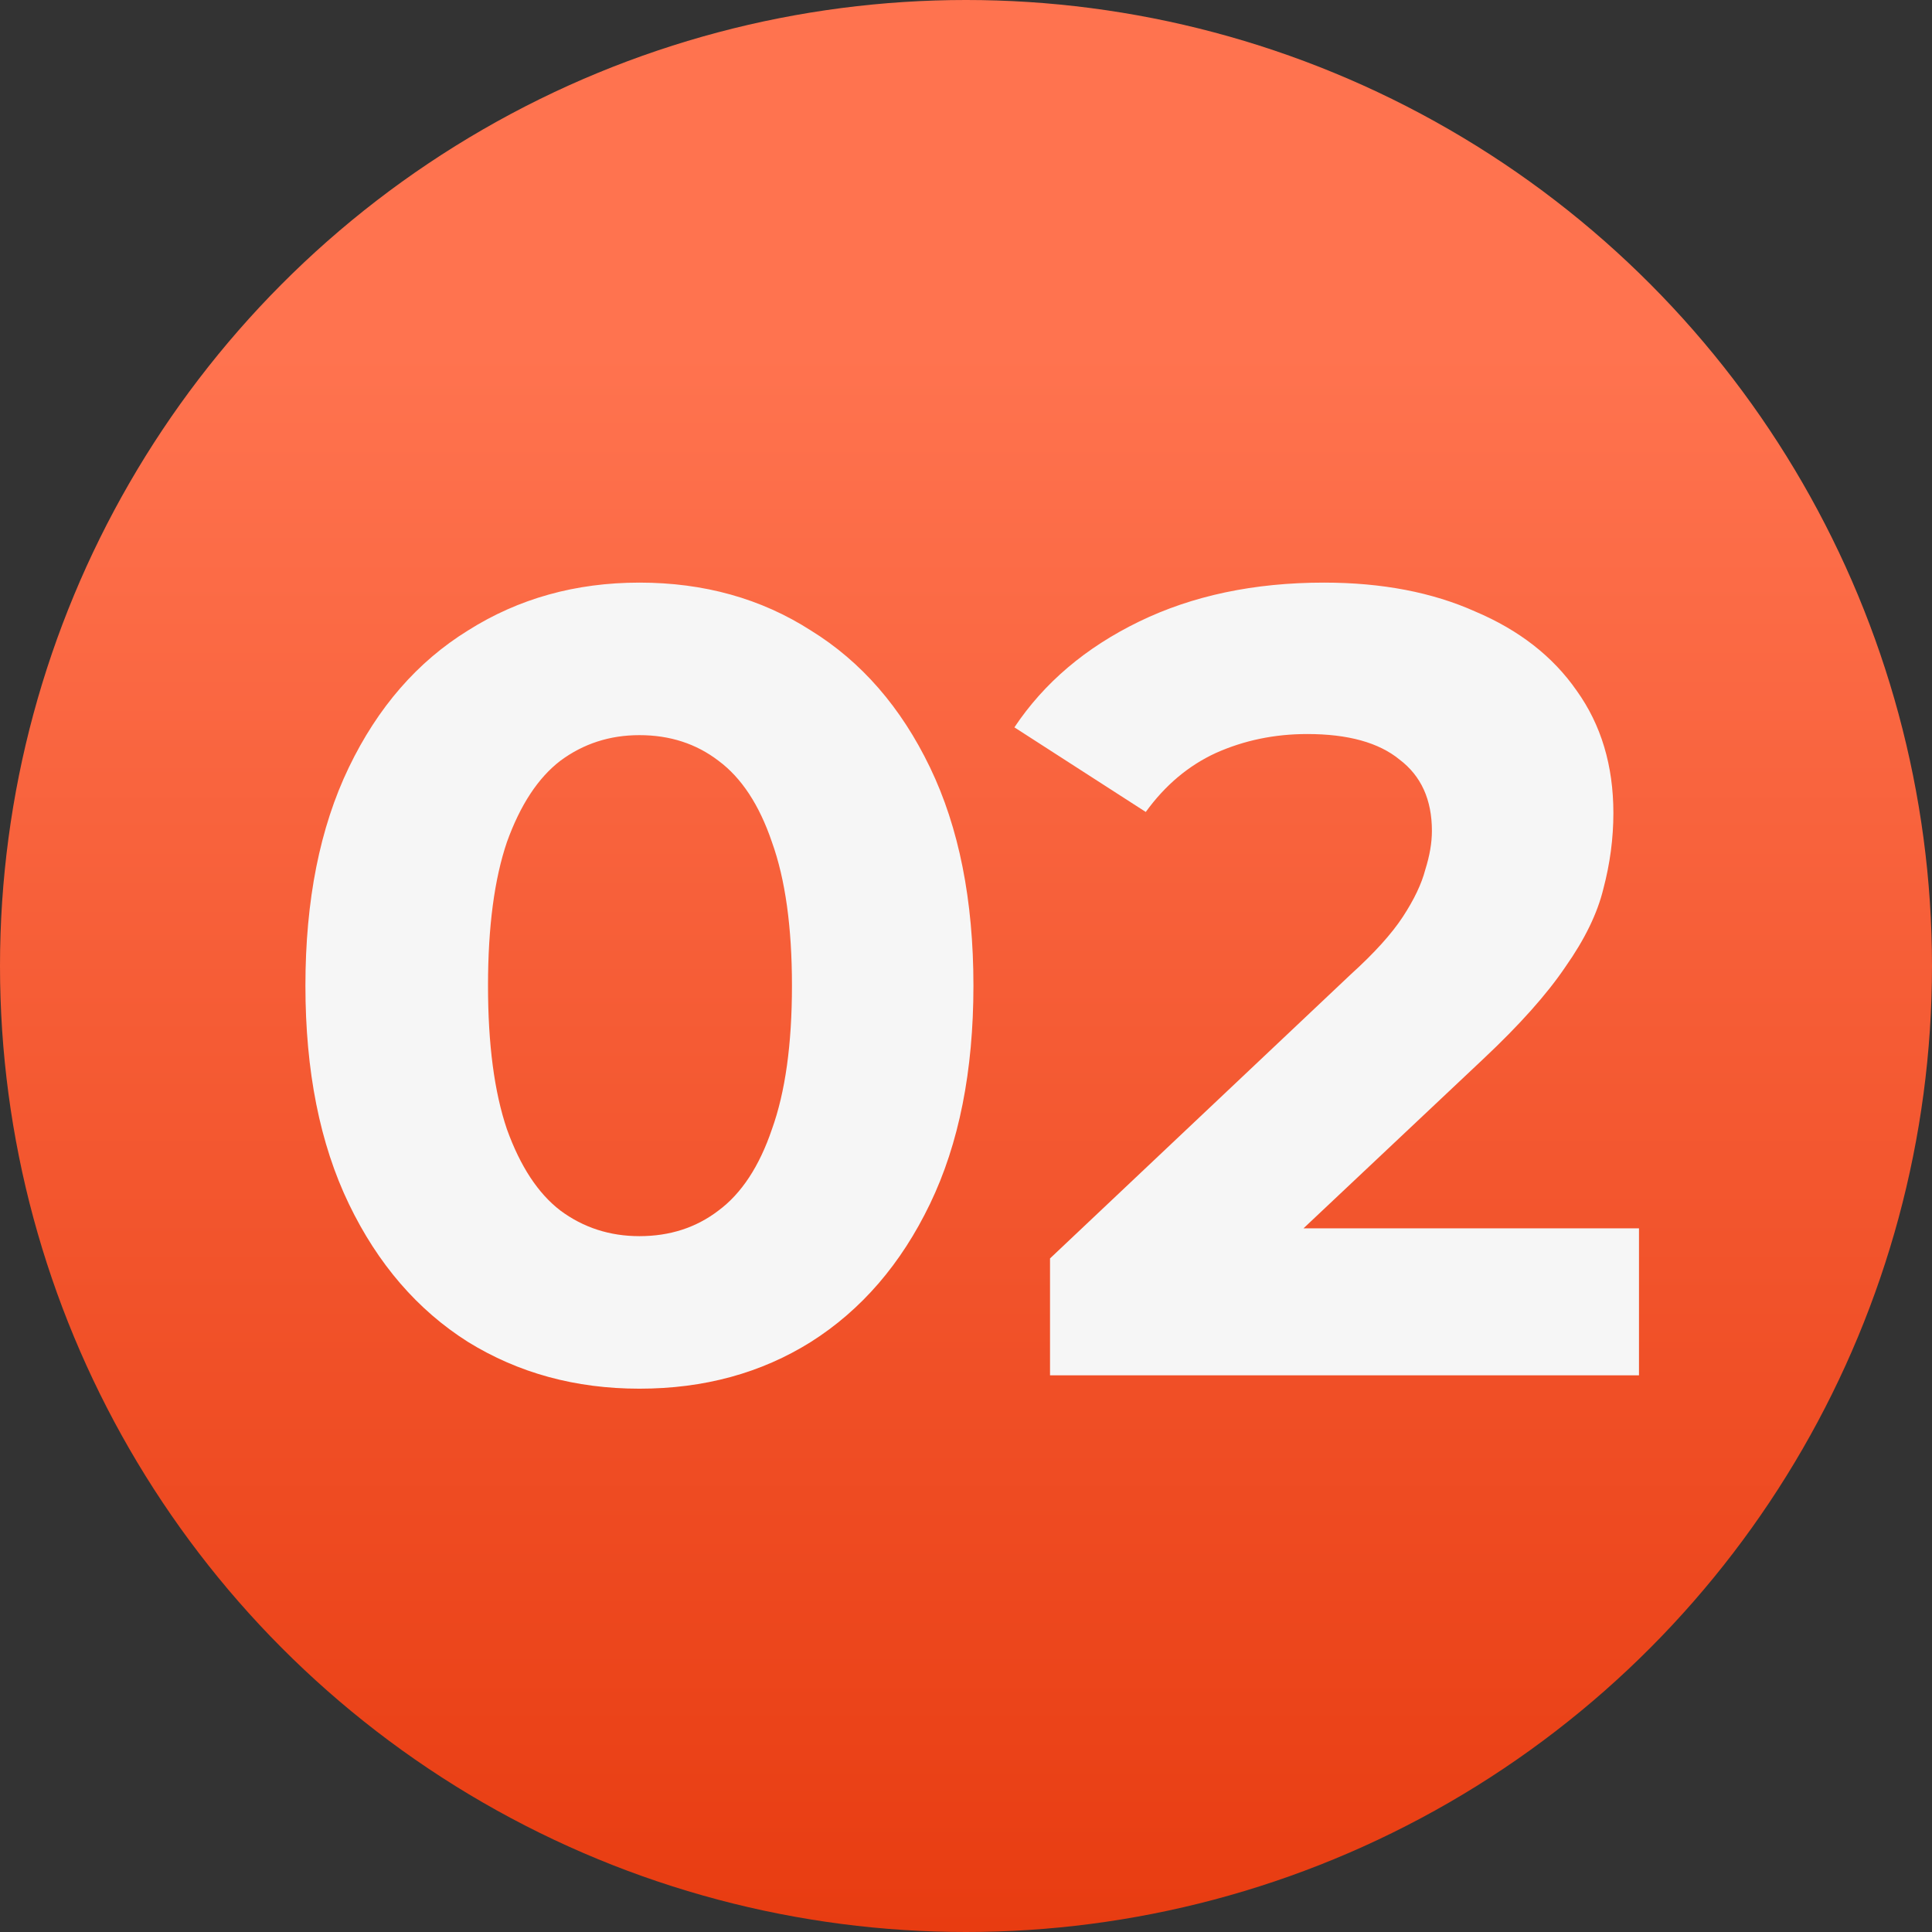 <svg width="59" height="59" viewBox="0 0 59 59" fill="none" xmlns="http://www.w3.org/2000/svg">
<rect x="0" y="0" width="59" height="59" fill="#333333" stroke="none"/>
<circle cx="29.5" cy="29.5" r="29.5" fill="url(#paint0_linear_230_60)"/>
<path d="M19.527 42.408C17.578 42.408 15.832 41.932 14.291 40.98C12.75 40.005 11.537 38.6 10.653 36.764C9.769 34.928 9.327 32.707 9.327 30.1C9.327 27.493 9.769 25.272 10.653 23.436C11.537 21.6 12.75 20.206 14.291 19.254C15.832 18.279 17.578 17.792 19.527 17.792C21.499 17.792 23.244 18.279 24.763 19.254C26.304 20.206 27.517 21.6 28.401 23.436C29.285 25.272 29.727 27.493 29.727 30.1C29.727 32.707 29.285 34.928 28.401 36.764C27.517 38.6 26.304 40.005 24.763 40.98C23.244 41.932 21.499 42.408 19.527 42.408ZM19.527 37.75C20.456 37.75 21.261 37.489 21.941 36.968C22.644 36.447 23.188 35.619 23.573 34.486C23.981 33.353 24.185 31.891 24.185 30.1C24.185 28.309 23.981 26.847 23.573 25.714C23.188 24.581 22.644 23.753 21.941 23.232C21.261 22.711 20.456 22.45 19.527 22.45C18.62 22.45 17.816 22.711 17.113 23.232C16.433 23.753 15.889 24.581 15.481 25.714C15.096 26.847 14.903 28.309 14.903 30.1C14.903 31.891 15.096 33.353 15.481 34.486C15.889 35.619 16.433 36.447 17.113 36.968C17.816 37.489 18.62 37.75 19.527 37.75ZM32.066 42V38.43L41.246 29.76C41.972 29.103 42.504 28.513 42.844 27.992C43.184 27.471 43.411 26.995 43.524 26.564C43.66 26.133 43.728 25.737 43.728 25.374C43.728 24.422 43.4 23.697 42.742 23.198C42.108 22.677 41.167 22.416 39.92 22.416C38.923 22.416 37.994 22.609 37.132 22.994C36.294 23.379 35.58 23.98 34.99 24.796L30.978 22.212C31.885 20.852 33.154 19.775 34.786 18.982C36.418 18.189 38.3 17.792 40.43 17.792C42.198 17.792 43.74 18.087 45.054 18.676C46.392 19.243 47.423 20.047 48.148 21.09C48.896 22.133 49.27 23.379 49.27 24.83C49.27 25.601 49.168 26.371 48.964 27.142C48.783 27.89 48.398 28.683 47.808 29.522C47.242 30.361 46.403 31.301 45.292 32.344L37.676 39.518L36.622 37.512H50.052V42H32.066Z" fill="#F6F6F6"/>
<defs>
<linearGradient id="paint0_linear_230_60" x1="29.5" y1="10.727" x2="29.5" y2="59" gradientUnits="userSpaceOnUse">
<stop stop-color="#FF734F"/>
<stop offset="1" stop-color="#E83C11"/>
</linearGradient>
</defs>
</svg>

